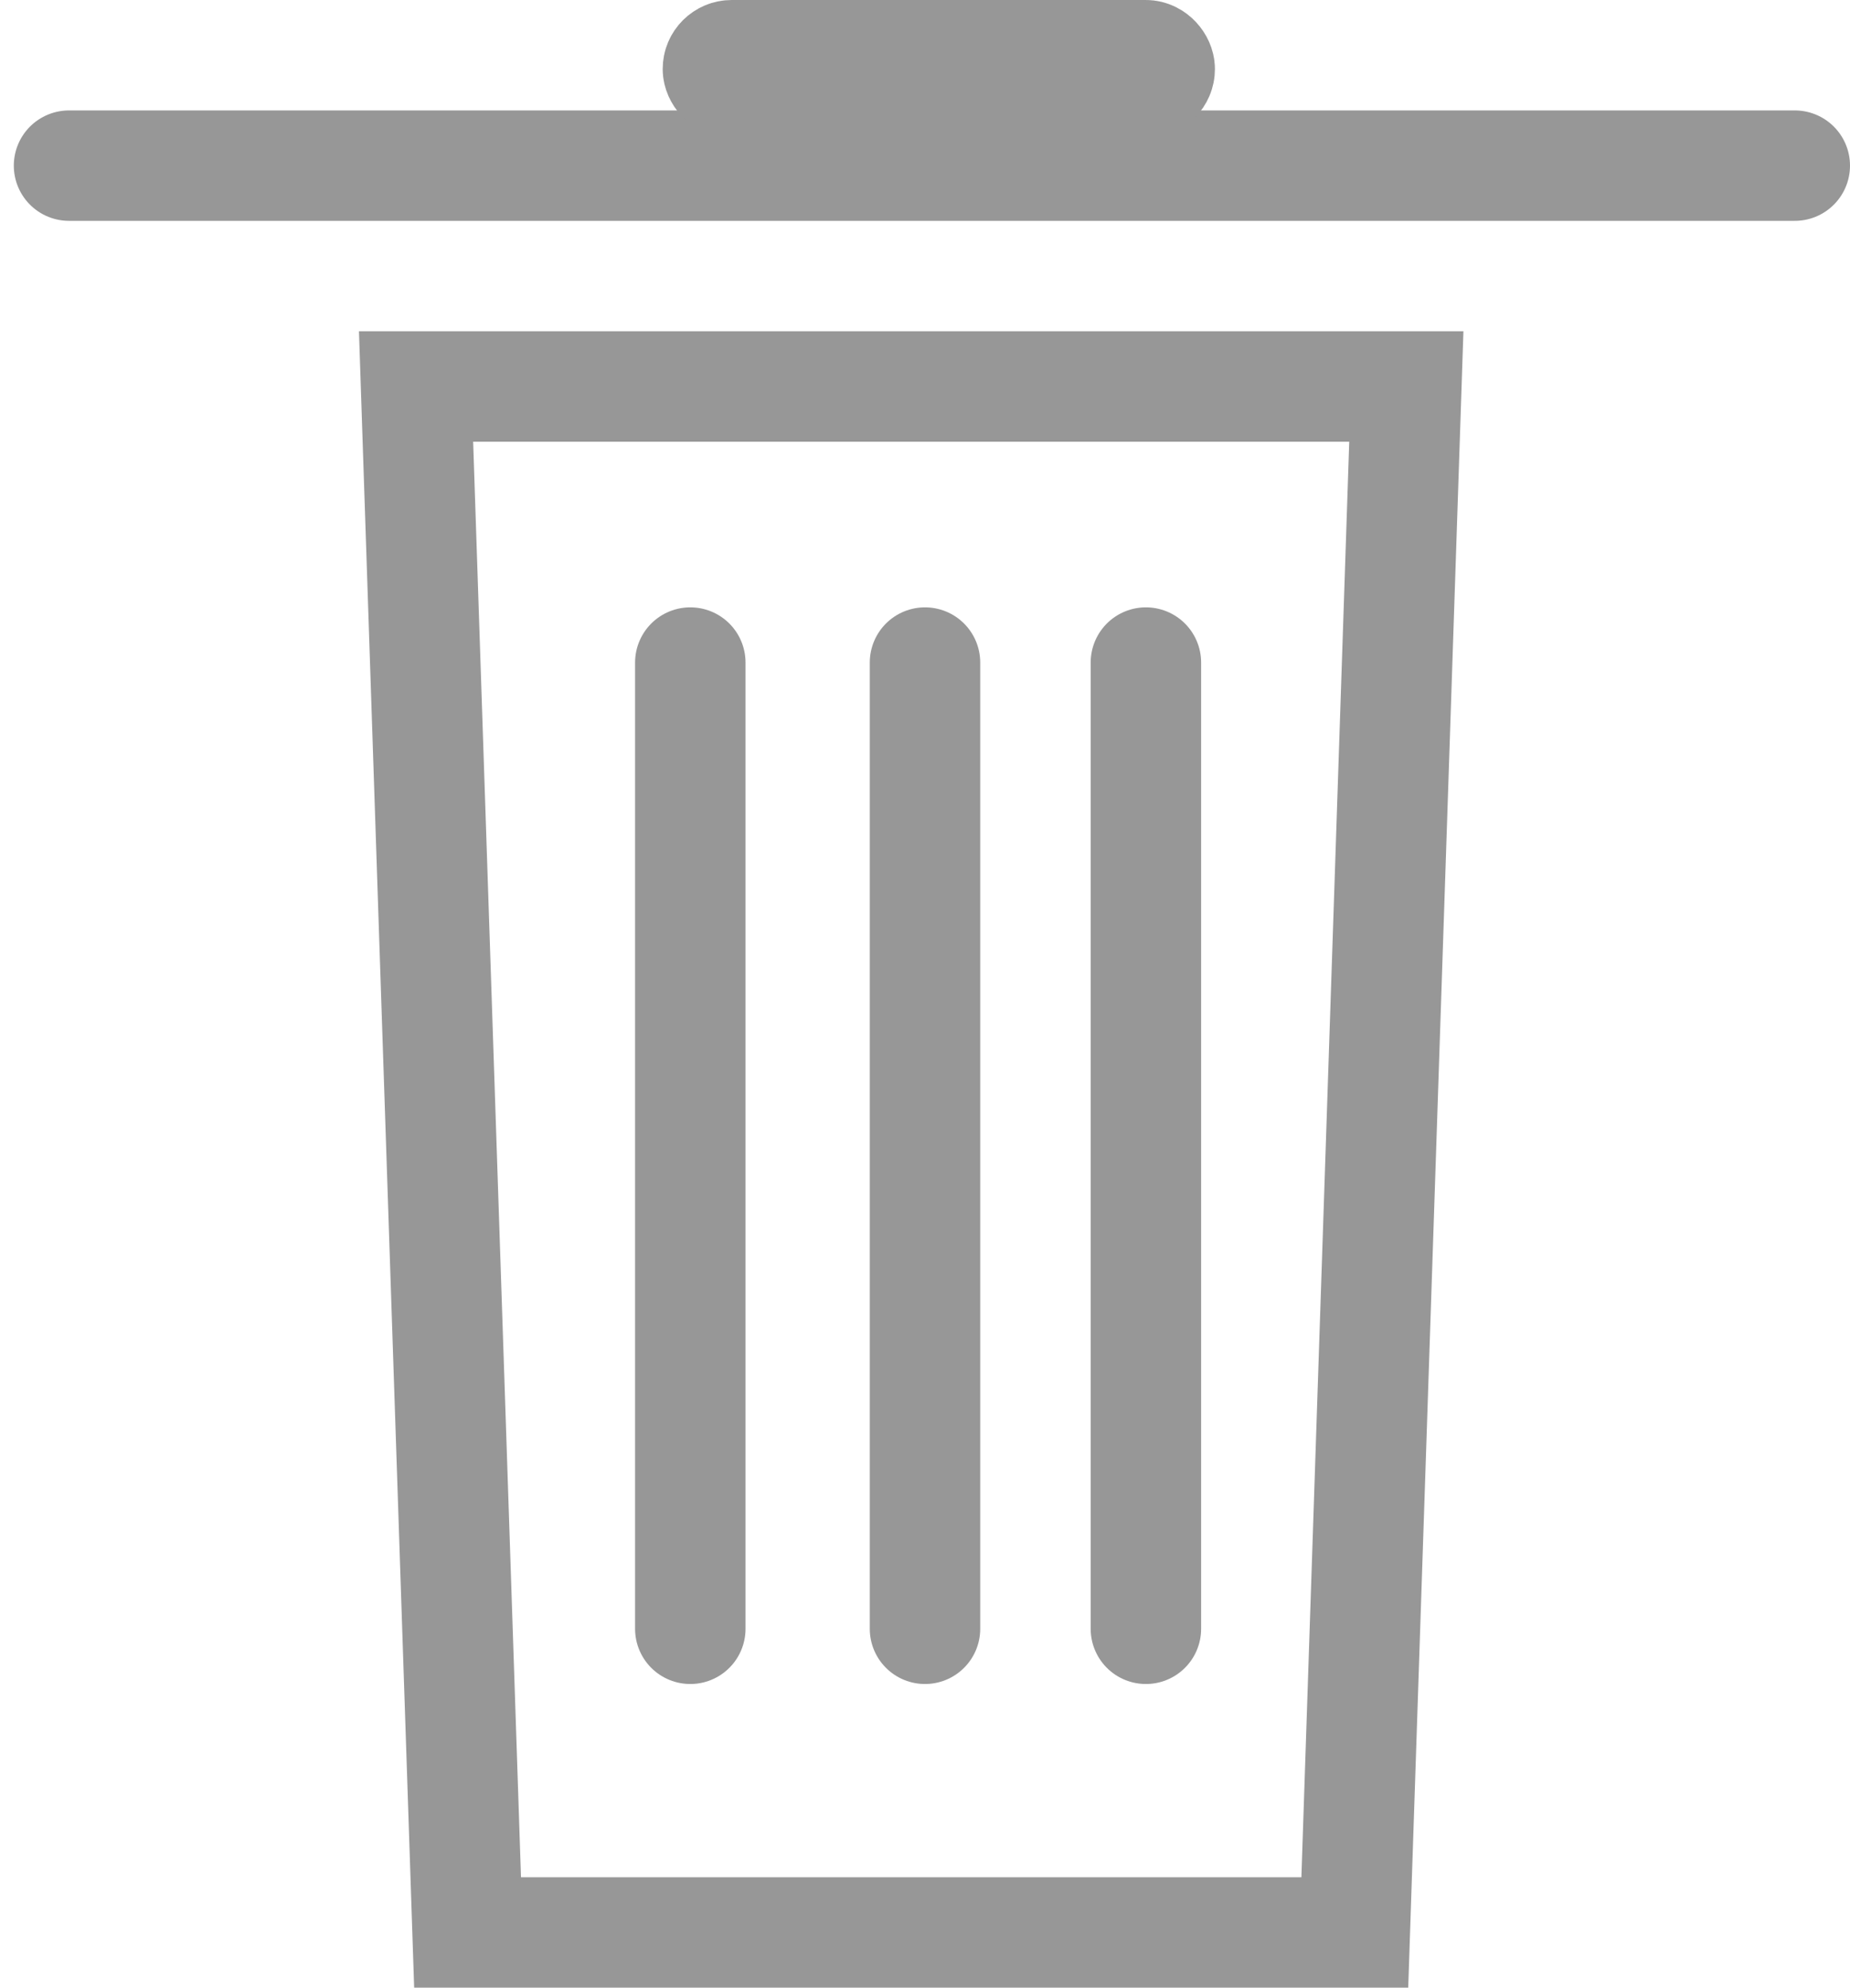 <svg width="67" height="72" xmlns="http://www.w3.org/2000/svg"><g transform="translate(2)" stroke="#979797" stroke-width="4" fill="none" fill-rule="evenodd"><path d="M13.068 14l1.866 56h32.132l1.866-56H13.068z"/><path d="M.5 6H63" stroke-linecap="round"/><rect fill="#D8D8D8" x="24" y="2" width="16" height="1" rx=".5"/><path d="M31.5 24v35M39.5 24v35M23 24v35" stroke-linecap="round"/></g></svg>
